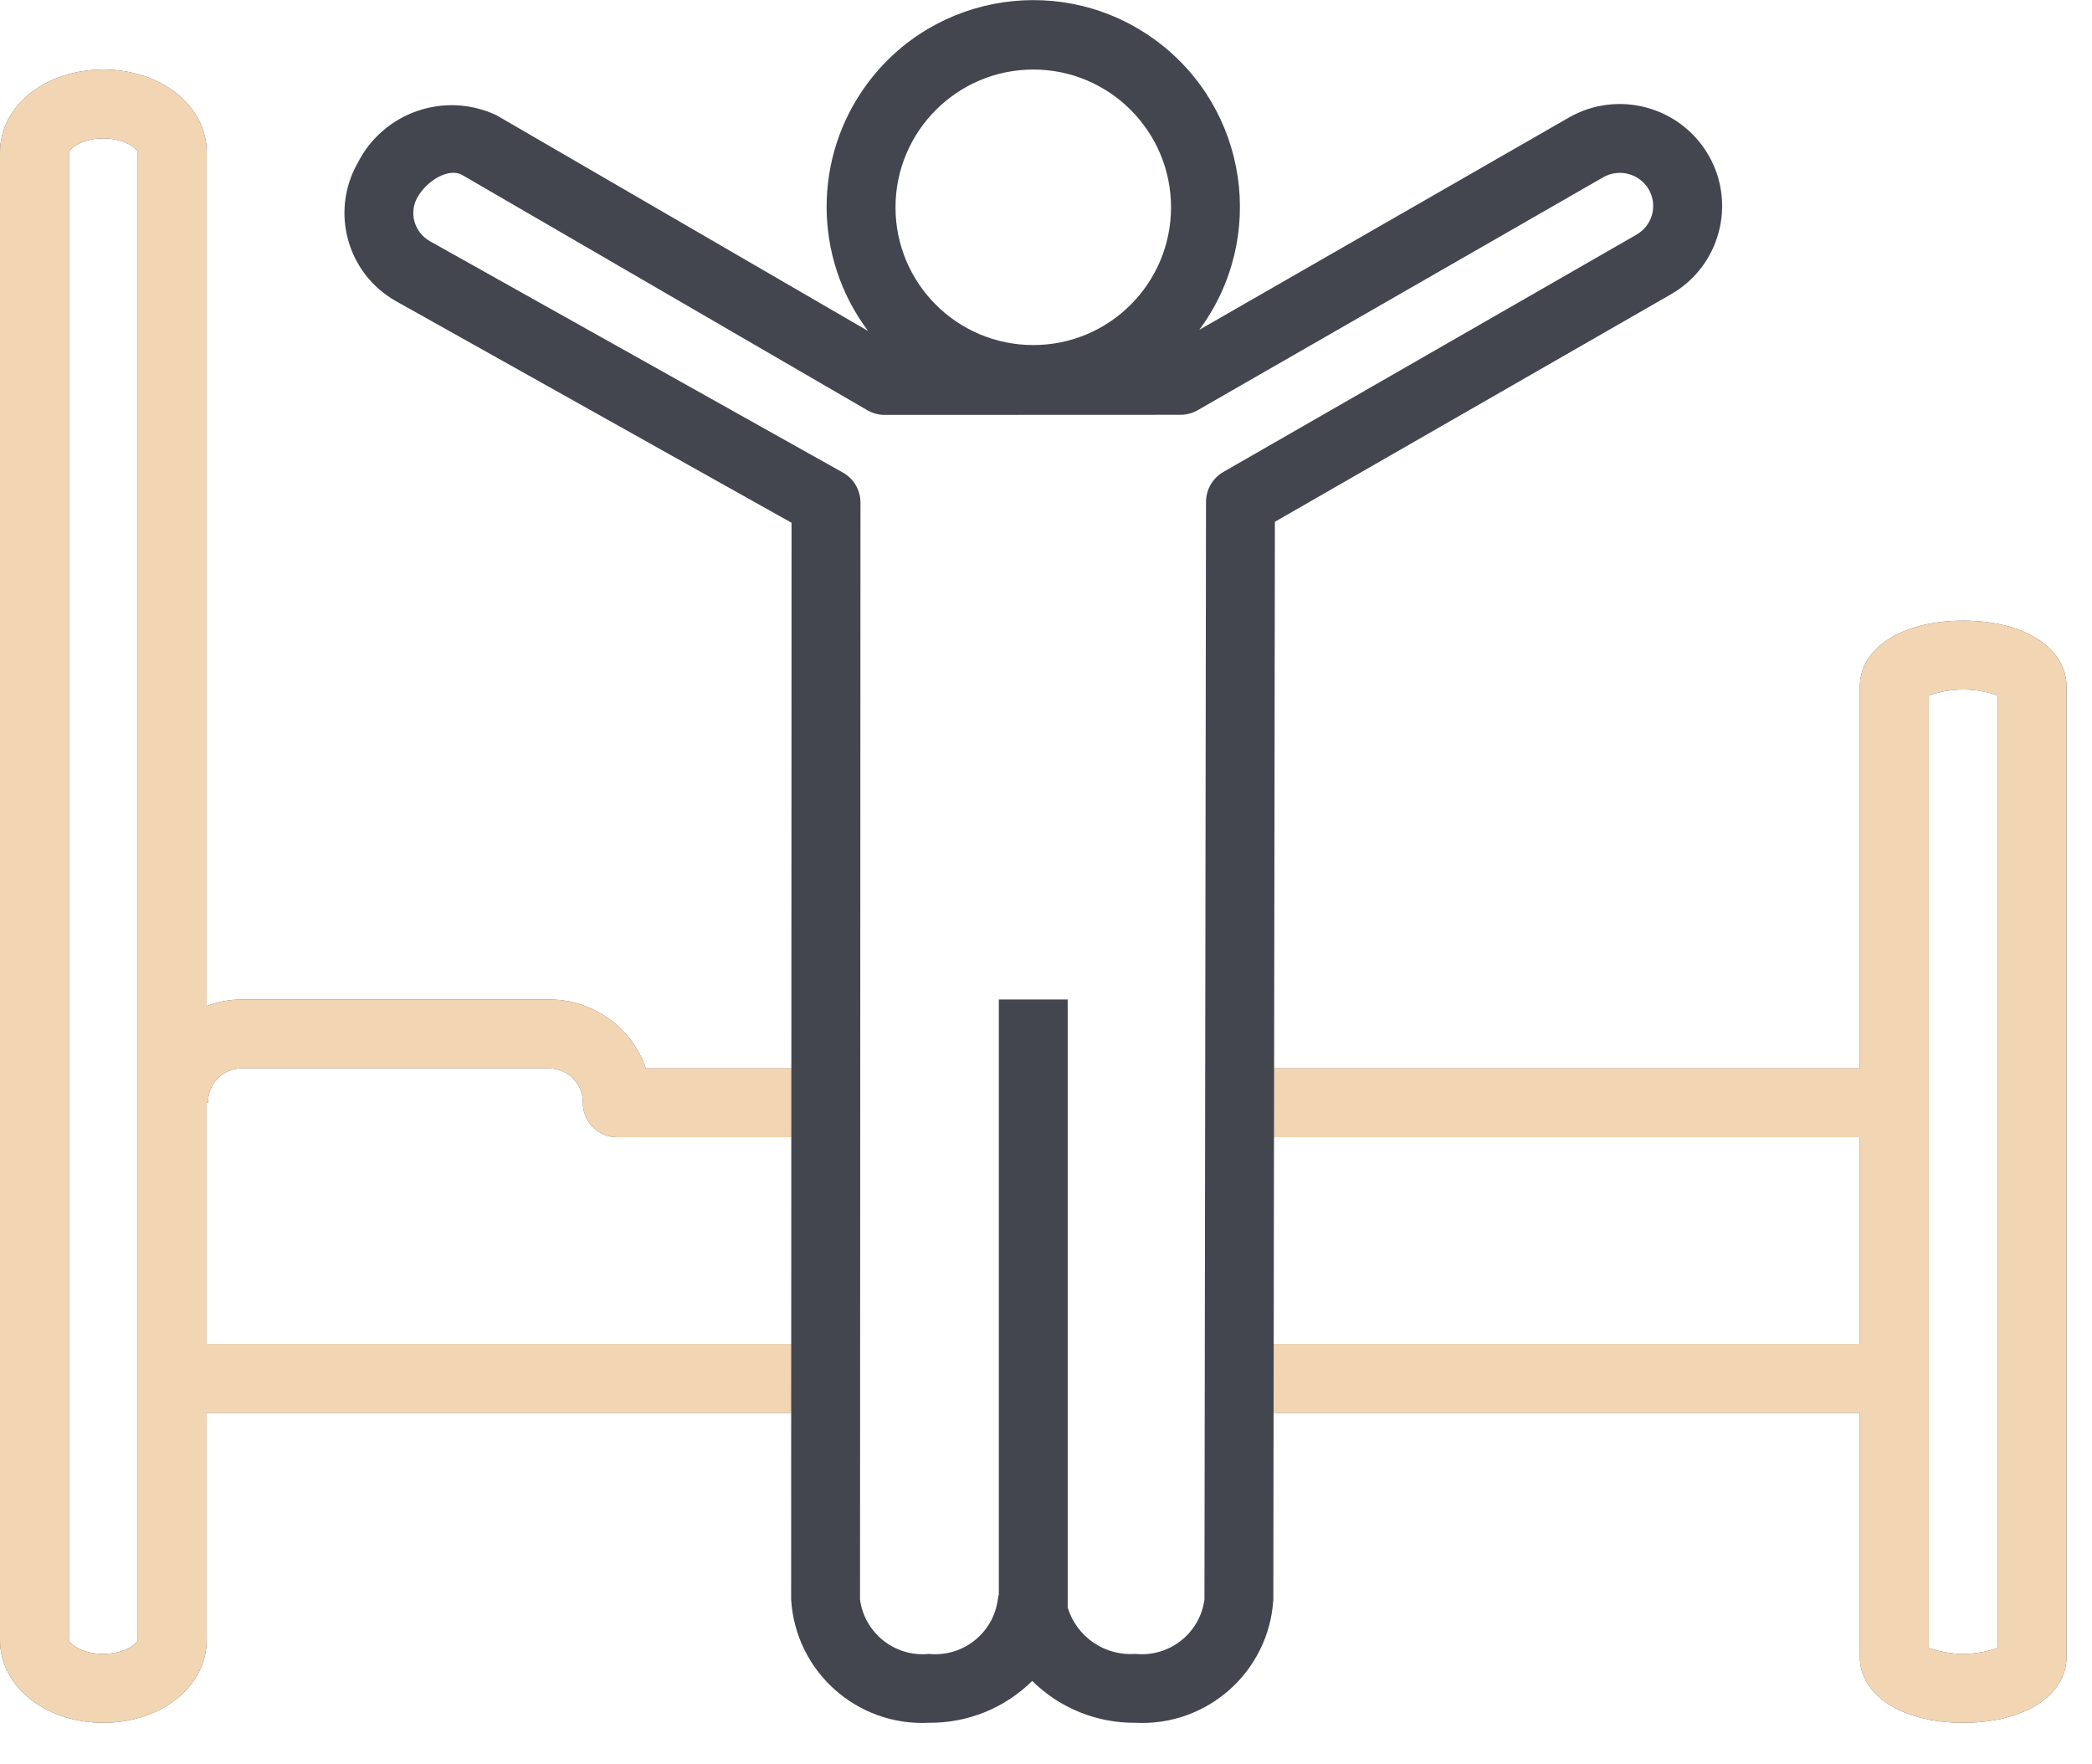 <svg width="51" height="43" viewBox="0 0 51 43" fill="none" xmlns="http://www.w3.org/2000/svg">
<path d="M47.86 15.13C46.377 15.13 45.341 15.791 45.341 16.738V26.045H31.061L31.08 12.72L40.733 7.176C41.923 6.496 42.336 4.979 41.655 3.789C41.653 3.786 41.651 3.782 41.648 3.778H41.648C40.957 2.591 39.437 2.184 38.245 2.867L29.238 8.04C30.894 5.804 30.424 2.649 28.188 0.993C25.953 -0.663 22.797 -0.194 21.141 2.042C19.814 3.835 19.823 6.287 21.163 8.069L12.099 2.807C10.84 2.218 9.341 2.737 8.717 3.979C8.047 5.164 8.464 6.669 9.649 7.339C9.654 7.342 9.66 7.345 9.665 7.348L19.297 12.744L19.292 26.045H15.746C15.4 25.044 14.46 24.371 13.401 24.366H5.878C5.591 24.368 5.306 24.422 5.038 24.524V3.71C5.038 2.58 3.931 1.695 2.519 1.695C1.107 1.695 0 2.58 0 3.71V39.983C0 41.113 1.107 41.998 2.519 41.998C3.931 41.998 5.038 41.113 5.038 39.983V34.442H19.288L19.287 38.991C19.391 40.746 20.89 42.088 22.645 41.998C23.587 42.008 24.494 41.641 25.164 40.978C25.834 41.641 26.741 42.008 27.683 41.998C29.438 42.088 30.937 40.746 31.042 38.992L31.048 34.442H45.341V40.391C45.341 41.337 46.377 41.998 47.86 41.998C49.344 41.998 50.379 41.337 50.379 40.391V16.738C50.379 15.791 49.344 15.13 47.86 15.13ZM3.359 39.983C3.349 40.052 3.068 40.319 2.519 40.319C1.968 40.319 1.687 40.052 1.679 39.983V3.71C1.687 3.641 1.968 3.374 2.519 3.374C3.068 3.374 3.35 3.641 3.359 3.71V39.983ZM19.289 32.762H5.038V26.885H5.07C5.062 26.43 5.423 26.055 5.878 26.045H13.401C13.855 26.055 14.217 26.43 14.209 26.885C14.209 27.348 14.585 27.724 15.048 27.724H19.291L19.289 32.762ZM25.19 1.695C27.044 1.695 28.548 3.199 28.548 5.054C28.548 6.909 27.044 8.412 25.19 8.412C23.335 8.412 21.831 6.909 21.831 5.054C21.833 3.2 23.336 1.697 25.19 1.695ZM29.823 11.506C29.563 11.656 29.402 11.933 29.401 12.233L29.363 38.991C29.254 39.815 28.51 40.403 27.683 40.319C26.936 40.376 26.248 39.907 26.029 39.19V24.366H24.35V38.865C24.338 38.907 24.33 38.949 24.325 38.991C24.216 39.815 23.472 40.403 22.645 40.319C21.819 40.403 21.075 39.815 20.966 38.992L20.977 12.253C20.977 11.948 20.813 11.668 20.548 11.52L10.486 5.883C10.299 5.78 10.162 5.606 10.104 5.401C10.049 5.202 10.075 4.989 10.177 4.809C10.407 4.404 10.938 4.081 11.267 4.265L21.147 10.002C21.276 10.076 21.421 10.115 21.569 10.115H21.569L28.778 10.112C28.925 10.112 29.069 10.074 29.196 10.001L39.082 4.323C39.471 4.099 39.969 4.231 40.195 4.619C40.417 5.004 40.285 5.495 39.901 5.717C39.9 5.718 39.898 5.719 39.897 5.72L29.823 11.506ZM45.341 32.762H31.051L31.058 27.724H45.341V32.762ZM48.7 40.172C48.157 40.368 47.563 40.368 47.021 40.172V16.956C47.563 16.76 48.157 16.76 48.7 16.956V40.172Z" fill="#43464F"/>
<path fill-rule="evenodd" clip-rule="evenodd" d="M19.292 26.045H15.746C15.4 25.044 14.46 24.371 13.401 24.366H5.878C5.591 24.369 5.306 24.422 5.038 24.524V3.71C5.038 2.58 3.931 1.695 2.519 1.695C1.107 1.695 0 2.58 0 3.71V39.983C0 41.113 1.107 41.998 2.519 41.998C3.931 41.998 5.038 41.113 5.038 39.983V34.442H19.288L19.289 32.762H5.038V26.885H5.07C5.062 26.43 5.423 26.055 5.878 26.045H13.401C13.855 26.055 14.217 26.43 14.209 26.885C14.209 27.348 14.585 27.724 15.048 27.724H19.291L19.292 26.045ZM2.519 40.319C3.068 40.319 3.349 40.052 3.359 39.983V3.71C3.35 3.641 3.068 3.374 2.519 3.374C1.968 3.374 1.687 3.641 1.679 3.71V39.983C1.687 40.052 1.968 40.319 2.519 40.319Z" fill="#F2D5B3"/>
<path fill-rule="evenodd" clip-rule="evenodd" d="M47.86 15.13C46.377 15.13 45.341 15.791 45.341 16.738V26.045H31.061L31.058 27.724H45.341V32.762H31.051L31.048 34.442H45.341V40.391C45.341 41.337 46.377 41.998 47.86 41.998C49.344 41.998 50.379 41.337 50.379 40.391V16.738C50.379 15.791 49.344 15.13 47.86 15.13ZM47.021 40.172C47.563 40.368 48.157 40.368 48.7 40.172V16.956C48.157 16.76 47.563 16.76 47.021 16.956V40.172Z" fill="#F2D5B3"/>
</svg>
